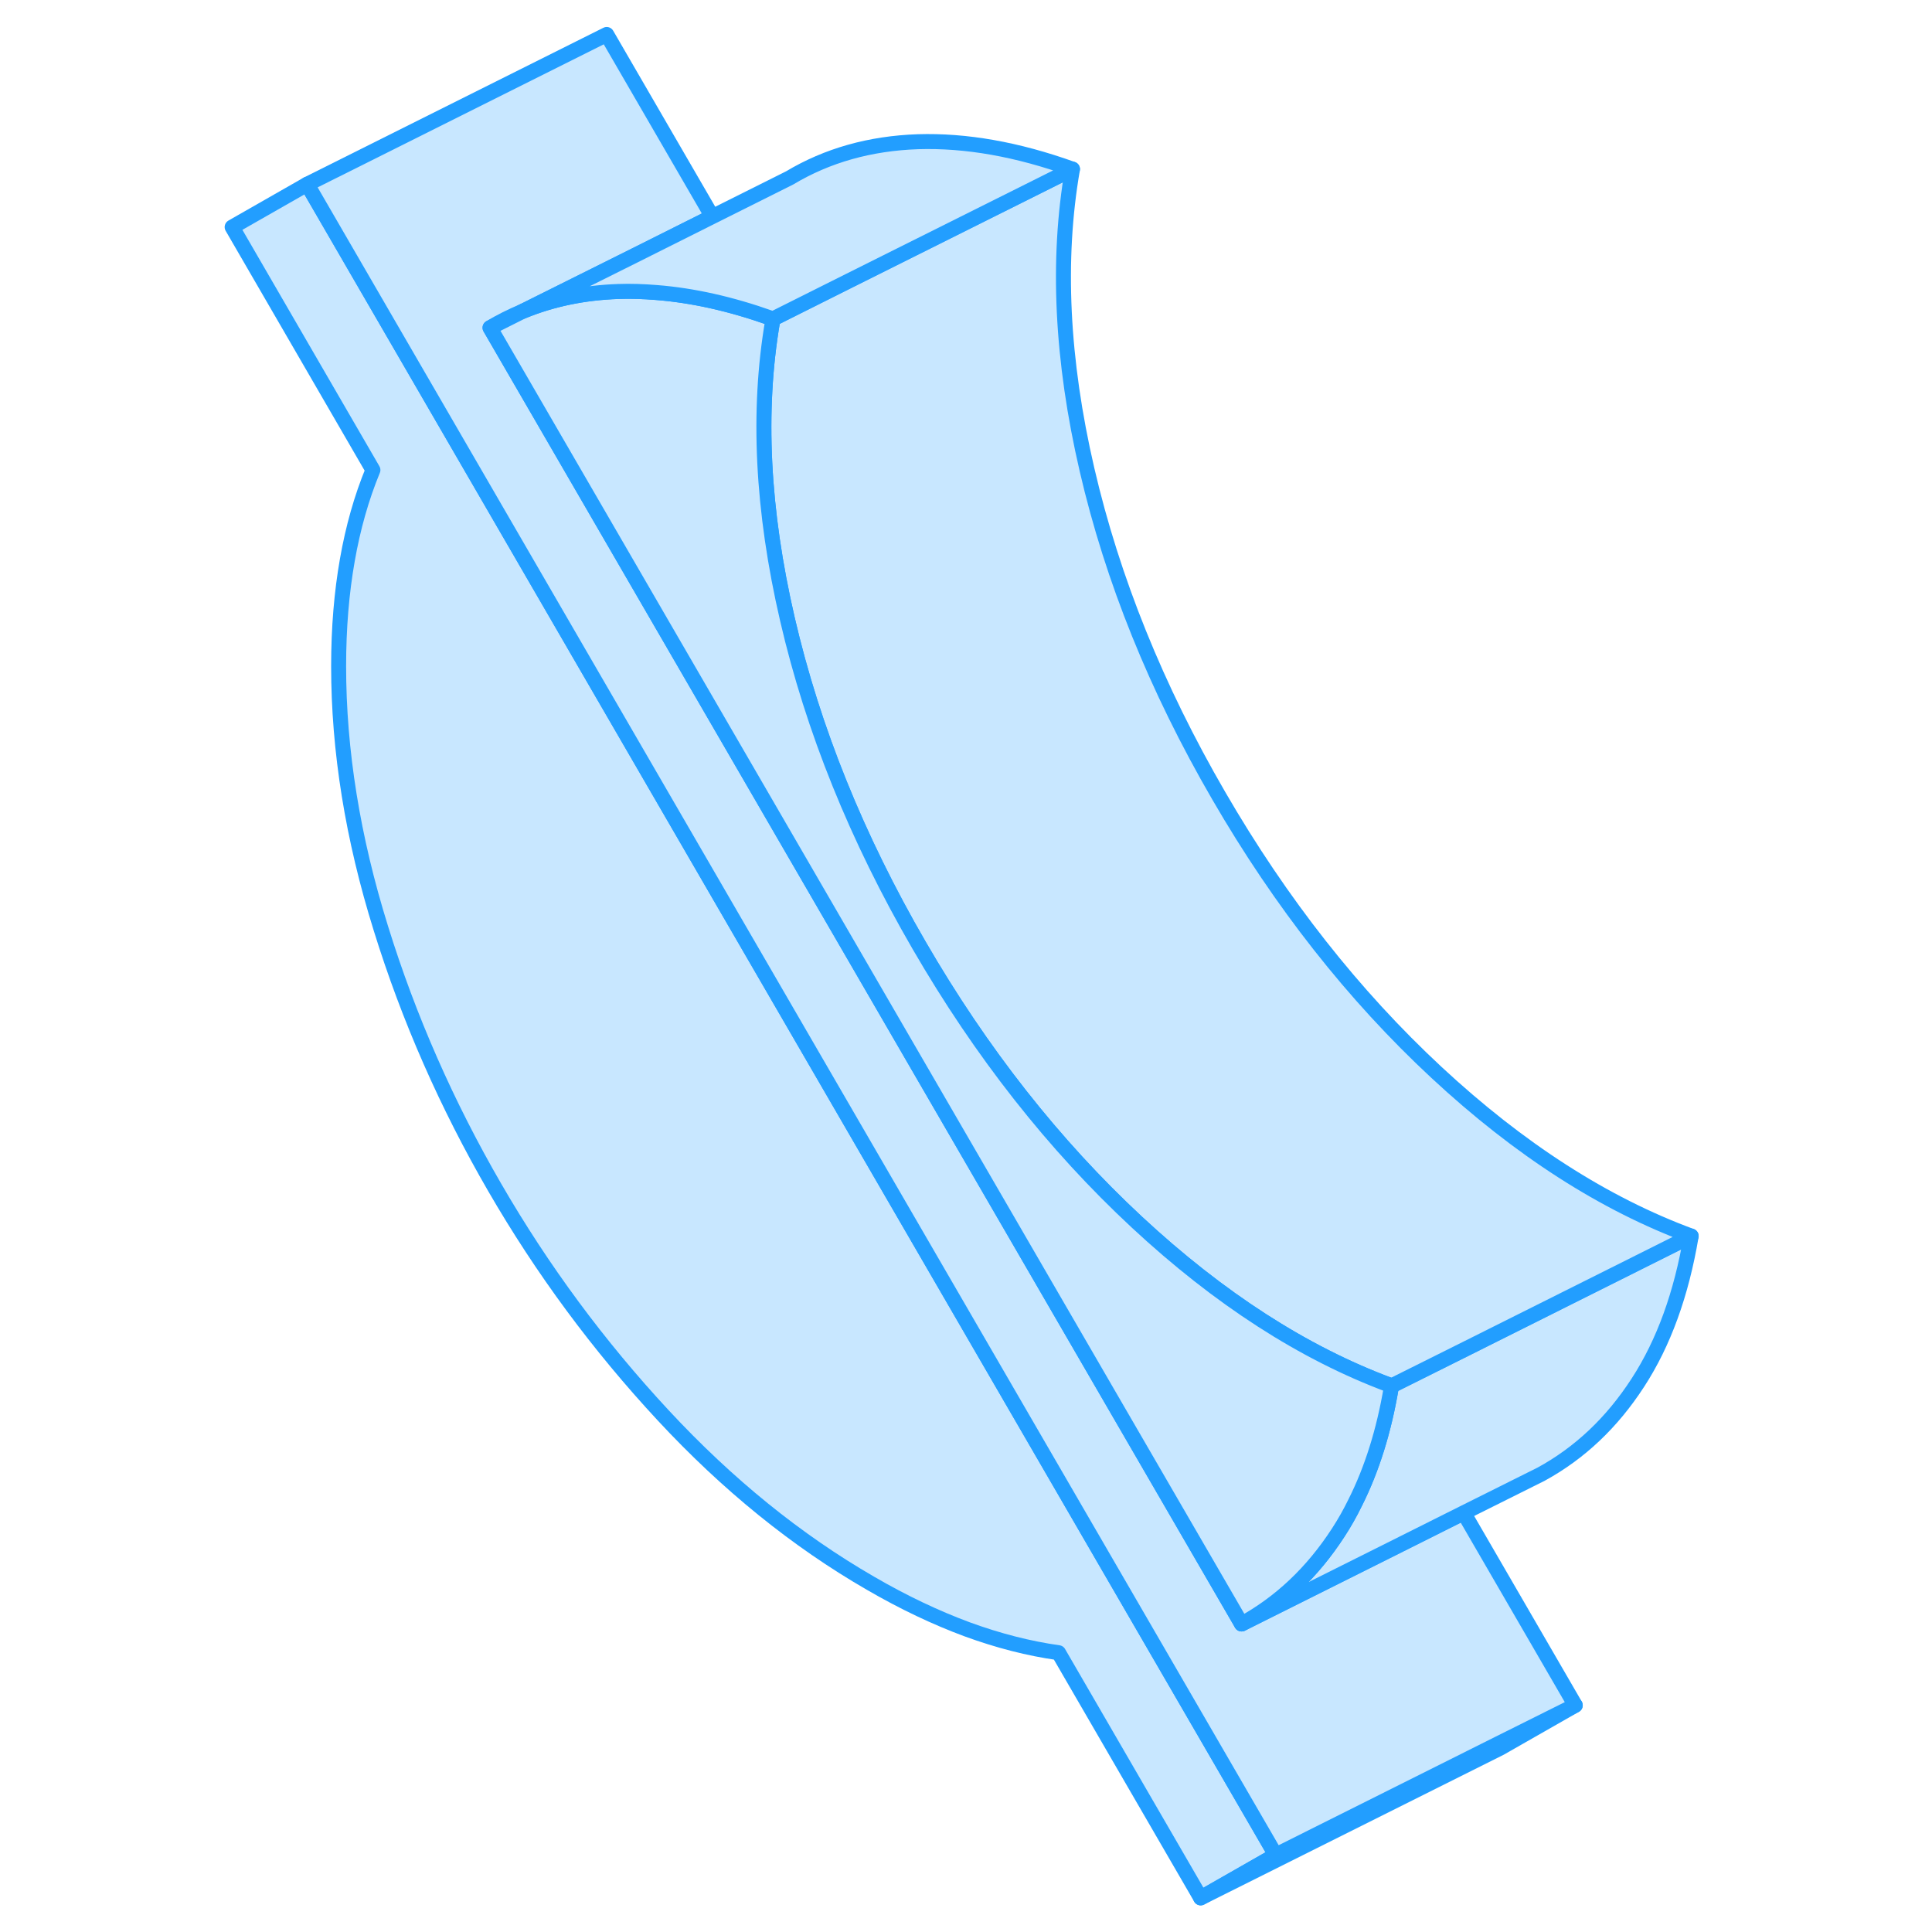 <svg width="48" height="48" viewBox="0 0 102 129" fill="#c8e7ff" xmlns="http://www.w3.org/2000/svg" stroke-width="1px" stroke-linecap="round" stroke-linejoin="round"><path d="M19.22 21.882L21.39 20.792C20.64 21.102 19.92 21.462 19.22 21.882ZM38 21.252L38.09 21.422C38.09 21.422 38.09 21.332 38.11 21.292C38.07 21.282 38.04 21.262 38 21.252ZM79.29 92.482L79.39 92.672C79.39 92.672 79.41 92.582 79.42 92.532C79.38 92.512 79.33 92.502 79.29 92.482Z" stroke="#229EFF" stroke-linejoin="round"/><path d="M71.68 123.862L66.67 126.722L57.18 110.352C55.19 110.072 53.16 109.552 51.08 108.792C49 108.022 46.84 107.002 44.62 105.712C39.7 102.872 35.08 99.132 30.78 94.502C26.47 89.862 22.72 84.792 19.53 79.282C16.34 73.772 13.8 68.012 11.93 61.982C10.05 55.962 9.11 50.122 9.11 44.482C9.11 41.922 9.31 39.562 9.69 37.402C10.07 35.232 10.64 33.222 11.4 31.382L2 15.162L7.01 12.302L35.62 61.662L44.23 76.512L71.68 123.862Z" stroke="#229EFF" stroke-linejoin="round"/><path d="M91.68 113.862L86.67 116.722L66.67 126.722L71.68 123.862L86.51 116.442L91.68 113.862Z" stroke="#229EFF" stroke-linejoin="round"/><path d="M91.68 113.862L86.51 116.442L71.68 123.862L44.23 76.512L35.62 61.662L7.01 12.302L27.01 2.302L34.06 14.462L28.89 17.052L21.39 20.792C20.64 21.102 19.92 21.462 19.22 21.882L29.33 39.322L60.48 93.052L69.4 108.432L79.06 103.602L84.23 101.012L91.68 113.862Z" stroke="#229EFF" stroke-linejoin="round"/><path d="M99.42 82.532C98.77 86.392 97.59 89.662 95.86 92.322C94.13 94.992 91.98 97.022 89.4 98.432L84.231 101.012L79.06 103.602L69.4 108.432C71.98 107.022 74.13 104.992 75.86 102.322C76.27 101.692 76.65 101.022 76.99 100.322C78.1 98.112 78.9 95.562 79.39 92.672C79.4 92.632 79.41 92.582 79.42 92.532L84.51 89.992L99.42 82.532Z" stroke="#229EFF" stroke-linejoin="round"/><path d="M99.42 82.532L84.51 89.992L79.42 92.532C79.42 92.532 79.33 92.502 79.29 92.482C73.54 90.342 67.91 86.712 62.41 81.602C56.88 76.462 52.03 70.302 47.87 63.122C43.71 55.952 40.78 48.692 39.08 41.362C37.39 34.082 37.06 27.432 38.09 21.422C38.09 21.382 38.09 21.332 38.11 21.292L43.2 18.742L58.11 11.292C57.06 17.332 57.38 24.032 59.08 31.362C60.78 38.692 63.71 45.952 67.87 53.122C72.03 60.302 76.88 66.462 82.41 71.602C87.95 76.752 93.62 80.392 99.42 82.532Z" stroke="#229EFF" stroke-linejoin="round"/><path d="M79.39 92.672C78.9 95.562 78.1 98.112 76.99 100.322C76.65 101.022 76.27 101.692 75.86 102.322C74.13 104.992 71.98 107.022 69.4 108.432L60.48 93.052L29.33 39.322L19.22 21.882L21.39 20.792C23.35 19.982 25.48 19.542 27.79 19.462C28.62 19.432 29.47 19.462 30.33 19.532C32.75 19.722 35.31 20.292 38 21.252L38.09 21.422C37.06 27.432 37.39 34.082 39.08 41.362C40.78 48.692 43.71 55.952 47.87 63.122C52.03 70.302 56.88 76.462 62.41 81.602C67.91 86.712 73.54 90.342 79.29 92.482L79.39 92.672Z" stroke="#229EFF" stroke-linejoin="round"/><path d="M58.11 11.292L43.2 18.742L38.11 21.292C38.11 21.292 38.04 21.262 38 21.252C35.31 20.292 32.75 19.722 30.33 19.532C29.47 19.462 28.62 19.432 27.79 19.462C25.48 19.542 23.35 19.982 21.39 20.792L28.89 17.052L34.06 14.462L39.22 11.882C41.74 10.372 44.6 9.572 47.79 9.462C50.98 9.362 54.42 9.962 58.11 11.292Z" stroke="#229EFF" stroke-linejoin="round"/></svg>